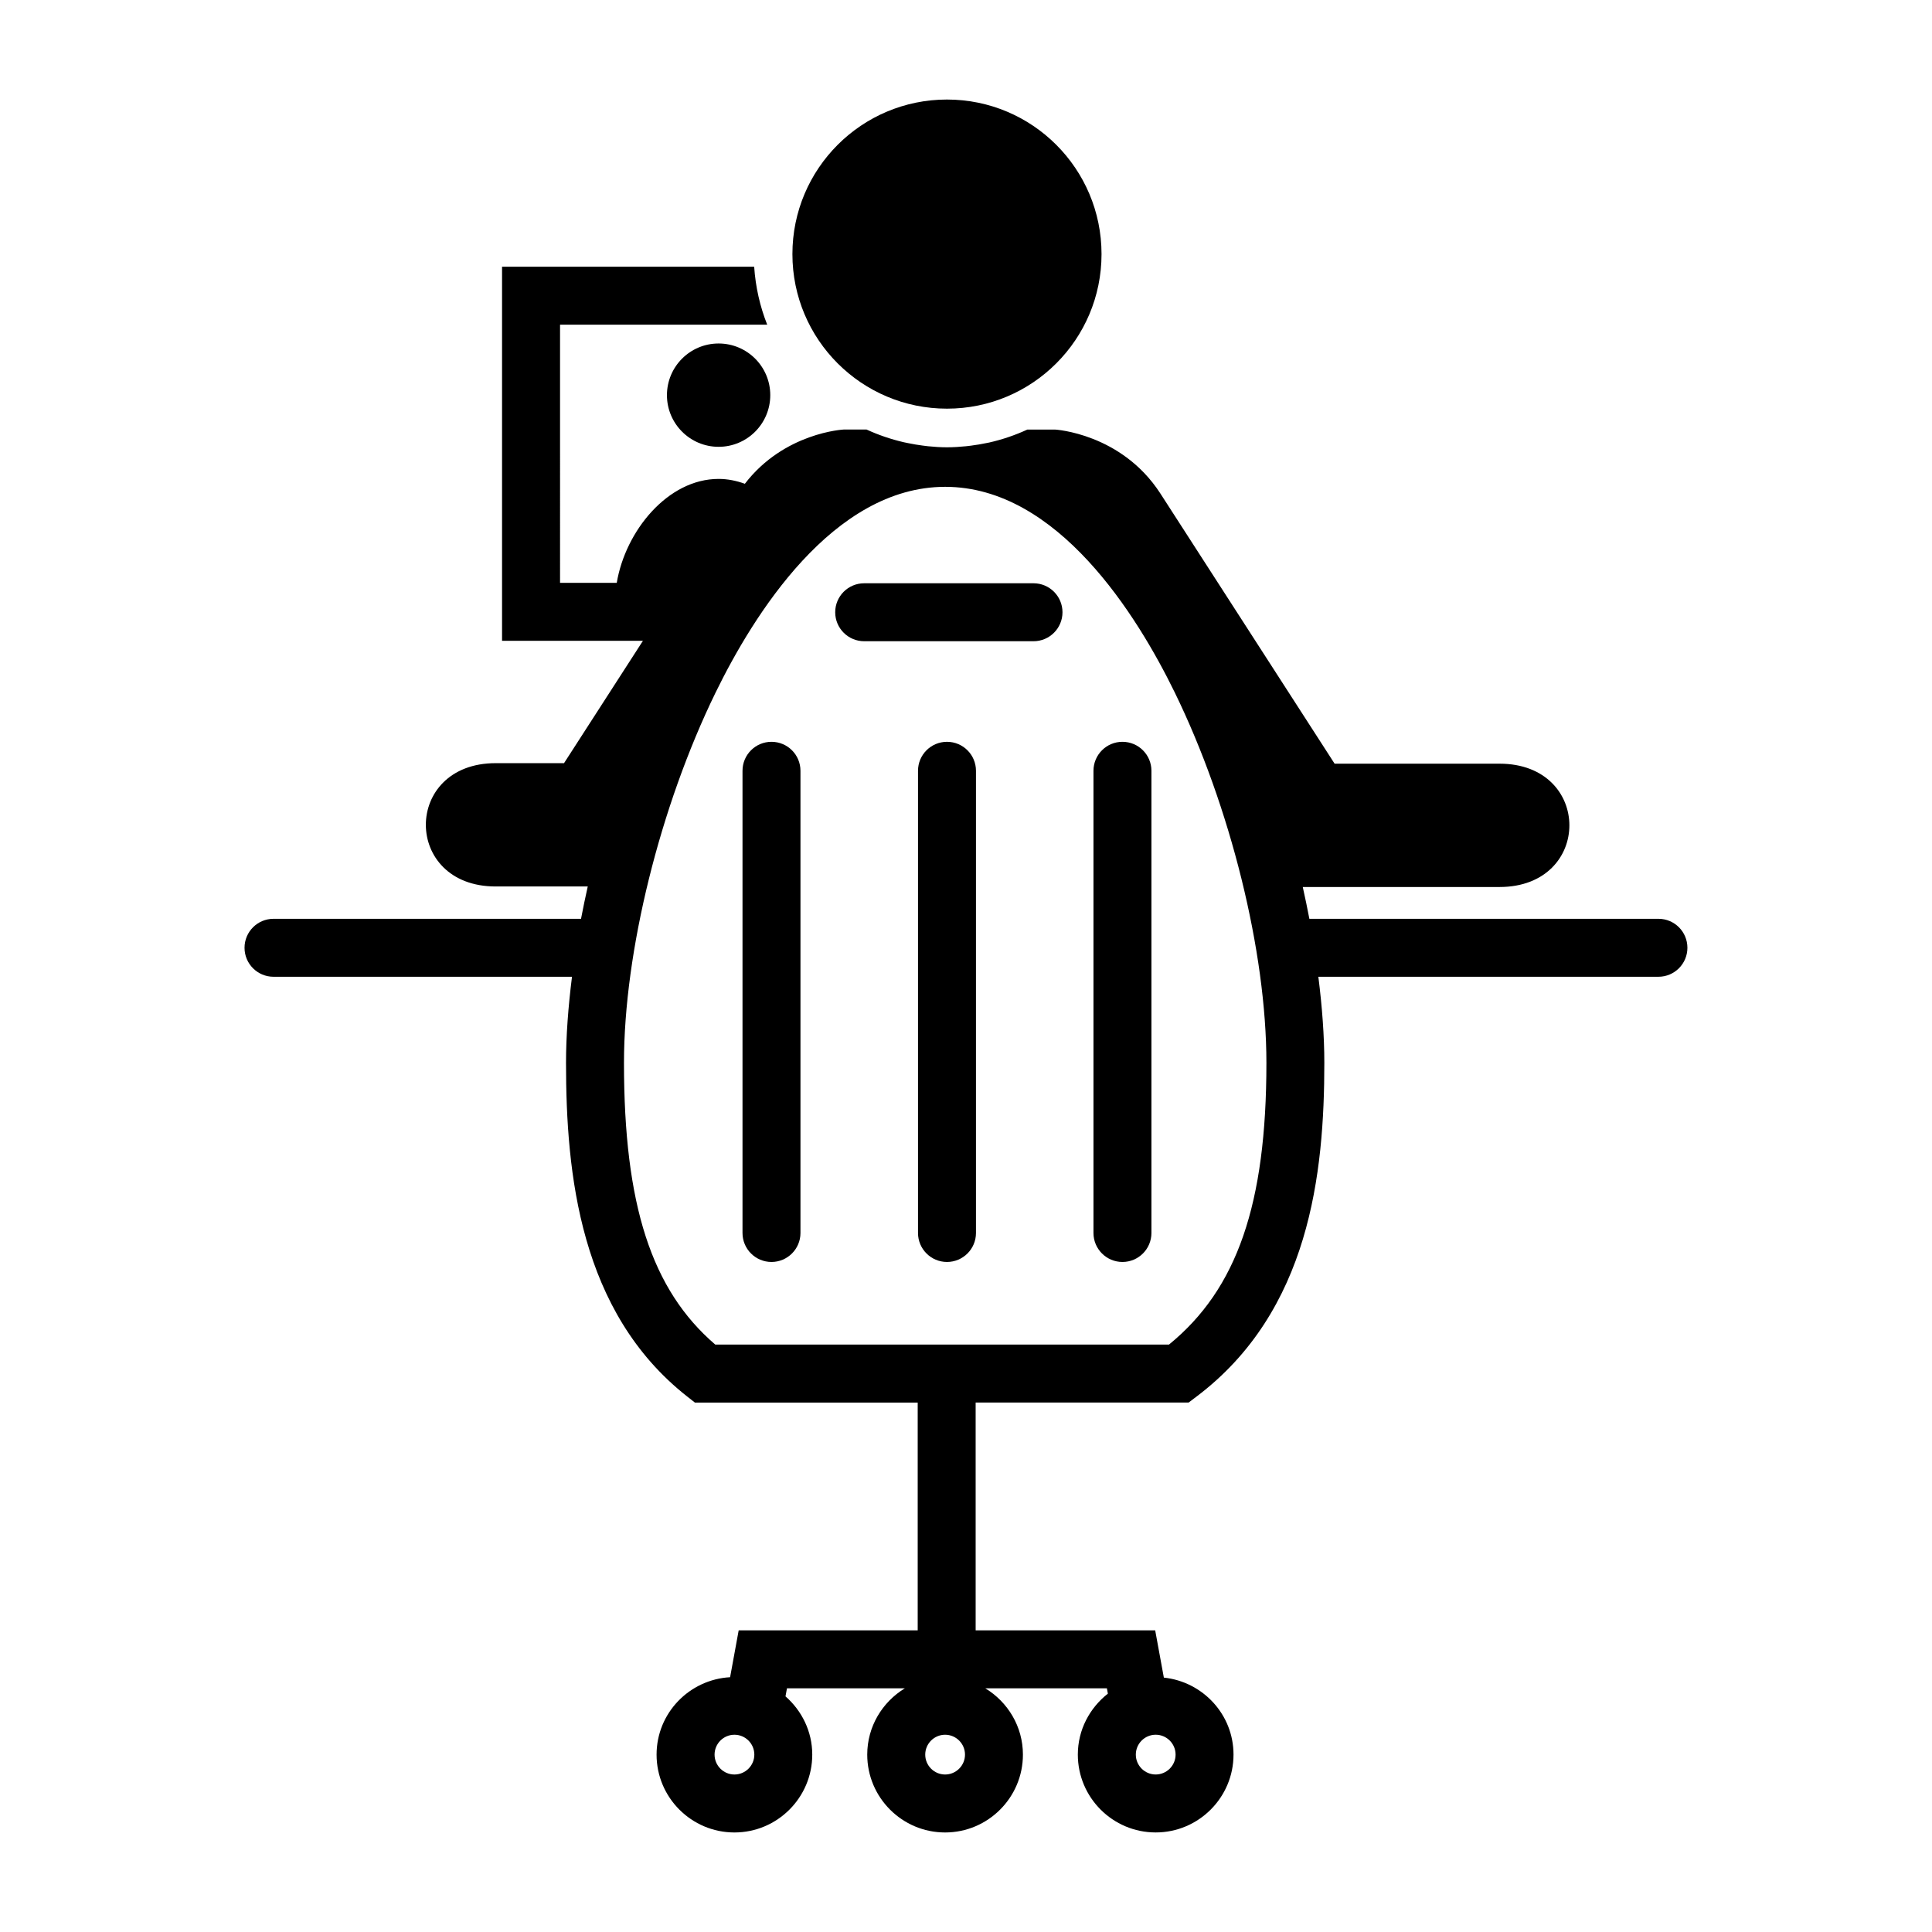 <svg xmlns="http://www.w3.org/2000/svg" xmlns:xlink="http://www.w3.org/1999/xlink" version="1.1" id="Your_Icon" x="0px" y="0px" width="100px" height="100px" viewBox="0 0 100 100" enable-background="new 0 0 100 100" xml:space="preserve">
<g>
	<circle fill="#000000" cx="37.195" cy="20.453" r="2.674"/>
	<path fill="#000000" d="M85.843,47.557H67.773c-0.104-0.546-0.219-1.095-0.342-1.646h10.185c4.82,0,4.82-6.383,0-6.383h-8.537   L60.052,25.53c-2.018-3.104-5.441-3.296-5.441-3.296h-1.435c-0.626,0.288-1.285,0.514-1.971,0.67   c-0.035,0.008-0.072,0.014-0.107,0.021c-0.278,0.06-0.561,0.106-0.847,0.143c-0.082,0.01-0.163,0.021-0.246,0.029   c-0.326,0.033-0.655,0.055-0.99,0.055c-0.333,0-0.66-0.022-0.983-0.055c-0.098-0.01-0.193-0.023-0.289-0.036   c-0.242-0.031-0.482-0.072-0.72-0.121c-0.084-0.017-0.169-0.032-0.253-0.052c-0.666-0.156-1.307-0.375-1.916-0.655h-1.19   c0,0-3.071,0.152-5.11,2.807c-0.435-0.157-0.889-0.252-1.359-0.252c-2.635,0-4.823,2.697-5.272,5.379h-2.935V16.806h10.723   c-0.373-0.939-0.604-1.947-0.675-3H25.986v19.362h7.292l-4.084,6.333h-3.537c-4.82,0-4.82,6.383,0,6.383h4.765   c-0.126,0.56-0.242,1.118-0.348,1.673H14.157c-0.828,0-1.5,0.671-1.5,1.5s0.672,1.5,1.5,1.5h15.449   c-0.194,1.551-0.309,3.056-0.309,4.454c0,5.744,0.712,12.896,6.262,17.264l0.408,0.321h11.533v11.791h-9.266l-0.444,2.425   c-2.116,0.119-3.806,1.862-3.806,4.007c0,2.222,1.808,4.029,4.029,4.029s4.029-1.808,4.029-4.029c0-1.205-0.543-2.276-1.385-3.016   l0.076-0.416h6.101c-1.162,0.708-1.946,1.975-1.946,3.432c0,2.222,1.808,4.029,4.029,4.029s4.029-1.808,4.029-4.029   c0-1.457-0.784-2.724-1.946-3.432h6.292l0.051,0.276c-0.939,0.738-1.555,1.871-1.555,3.155c0,2.222,1.808,4.029,4.029,4.029   s4.029-1.808,4.029-4.029c0-2.077-1.585-3.771-3.606-3.986l-0.448-2.445h-9.293V72.596h11.023l0.4-0.302   c5.872-4.424,6.625-11.561,6.625-17.283c0-1.398-0.114-2.903-0.309-4.454h17.602c0.828,0,1.5-0.671,1.5-1.5   S86.671,47.557,85.843,47.557z M38.015,91.848c-0.567,0-1.029-0.462-1.029-1.029s0.462-1.029,1.029-1.029s1.029,0.462,1.029,1.029   S38.582,91.848,38.015,91.848z M59.819,89.789c0.567,0,1.029,0.462,1.029,1.029s-0.462,1.029-1.029,1.029s-1.029-0.462-1.029-1.029   S59.252,89.789,59.819,89.789z M48.919,91.848c-0.567,0-1.029-0.462-1.029-1.029s0.462-1.029,1.029-1.029s1.029,0.462,1.029,1.029   S49.486,91.848,48.919,91.848z M60.505,69.596H37.023c-3.307-2.837-4.726-7.241-4.726-14.585c0-5.738,1.862-13.262,4.743-19.167   c1.94-3.976,6.064-10.646,11.884-10.646c5.818,0,9.941,6.67,11.882,10.646c2.882,5.905,4.743,13.428,4.743,19.167   C65.55,62.317,64.036,66.72,60.505,69.596z"/>
	<circle fill="#000000" cx="49.015" cy="13.152" r="8"/>
	<g>
		<path fill="#000000" d="M39.932,65.319c-0.828,0-1.5-0.672-1.5-1.5V39.896c0-0.829,0.672-1.5,1.5-1.5s1.5,0.671,1.5,1.5v23.923    C41.432,64.647,40.76,65.319,39.932,65.319z"/>
		<path fill="#000000" d="M49.016,65.319c-0.828,0-1.5-0.672-1.5-1.5V39.896c0-0.829,0.672-1.5,1.5-1.5s1.5,0.671,1.5,1.5v23.923    C50.516,64.647,49.844,65.319,49.016,65.319z"/>
		<path fill="#000000" d="M58.098,65.319c-0.828,0-1.5-0.672-1.5-1.5V39.896c0-0.829,0.672-1.5,1.5-1.5s1.5,0.671,1.5,1.5v23.923    C59.598,64.647,58.926,65.319,58.098,65.319z"/>
	</g>
	<path fill="#000000" d="M53.494,33.19H44.73c-0.828,0-1.5-0.671-1.5-1.5s0.672-1.5,1.5-1.5h8.764c0.828,0,1.5,0.671,1.5,1.5   S54.322,33.19,53.494,33.19z"/>
</g>
</svg>